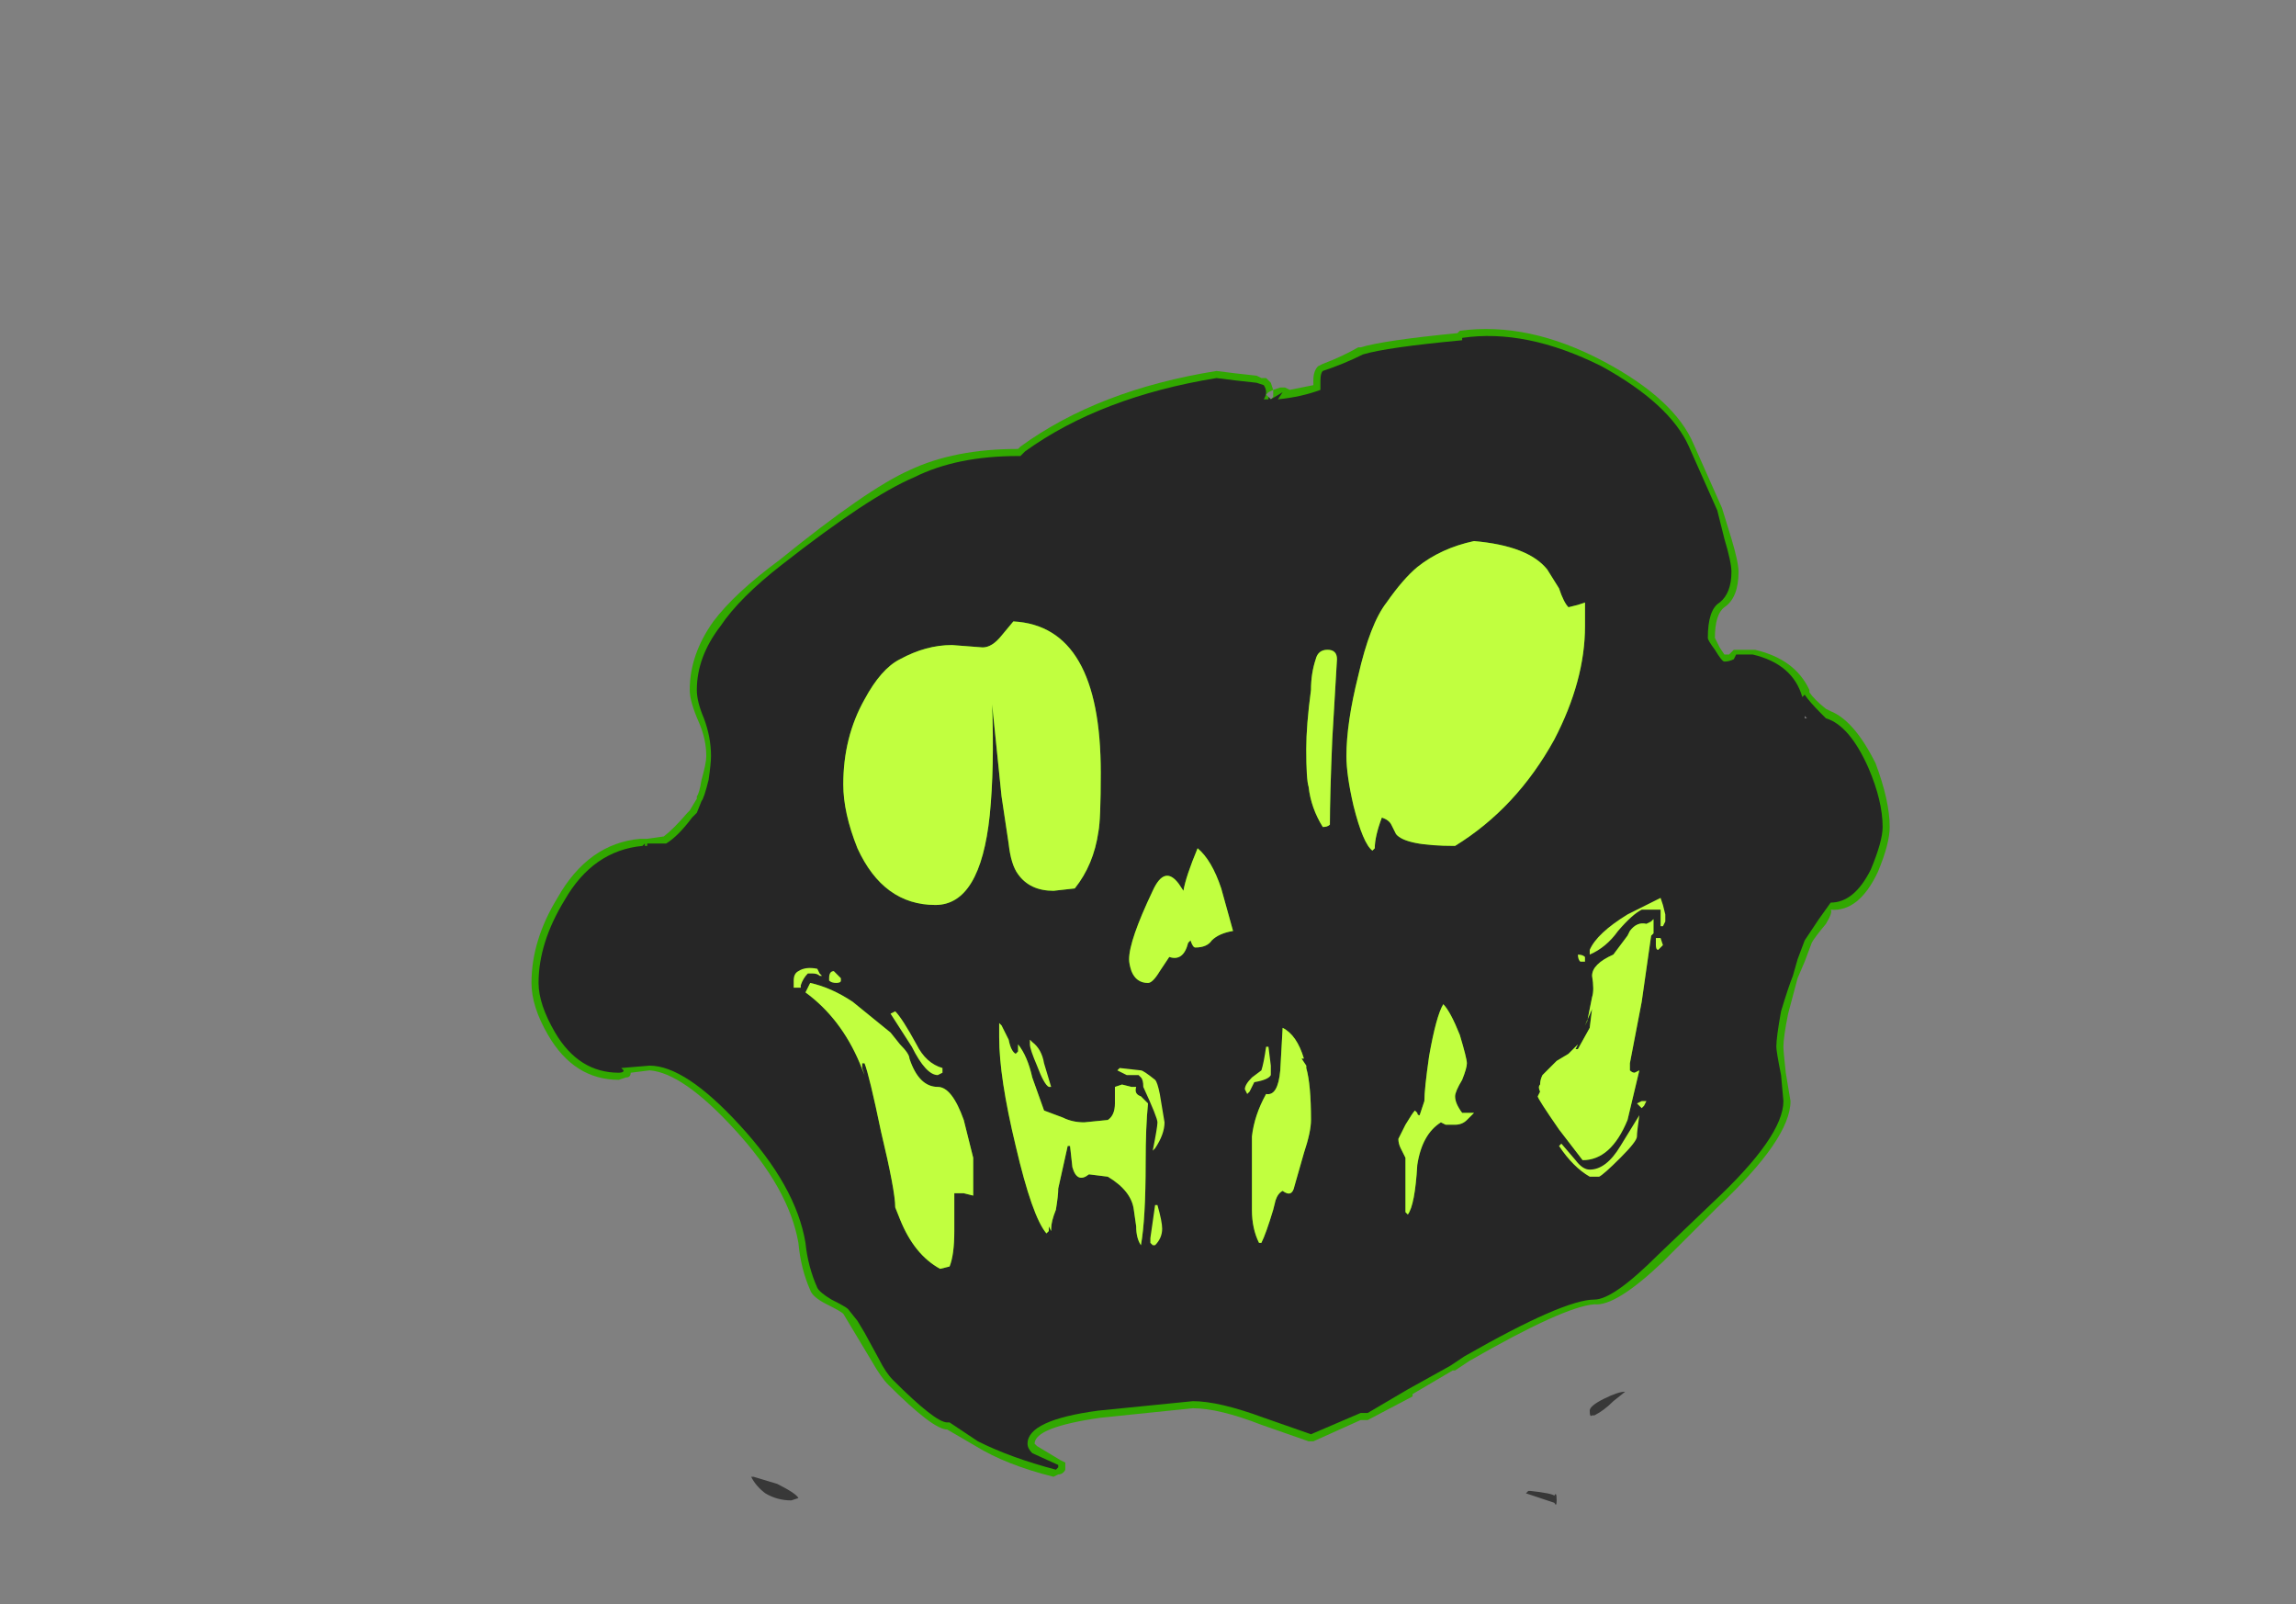 <?xml version="1.0" encoding="UTF-8" standalone="no"?>
<svg xmlns:ffdec="https://www.free-decompiler.com/flash" xmlns:xlink="http://www.w3.org/1999/xlink" ffdec:objectType="frame" height="237.65px" width="340.2px" xmlns="http://www.w3.org/2000/svg">
  <rect width="100%" height="100%" fill="#808080" stroke="none"/>
  <g transform="matrix(1.0, 0.0, 0.0, 1.0, 179.9, 221.2)">
    <use ffdec:characterId="3885" height="24.85" transform="matrix(7.0, 0.0, 0.0, 7.0, -101.15, -172.2)" width="28.75" xlink:href="#shape0"/>
  </g>
  <defs>
    <g id="shape0" transform="matrix(1.0, 0.0, 0.0, 1.0, 14.45, 24.6)">
      <path d="M11.1 -7.9 Q11.2 -8.05 11.4 -8.1 L11.65 -8.25 11.75 -8.2 11.95 -8.2 12.0 -8.15 11.2 -7.85 11.1 -7.9 M6.65 -0.05 L6.7 -0.05 Q7.15 0.0 7.2 0.05 7.25 -0.05 7.25 0.15 7.25 0.3 7.2 0.2 L6.6 0.0 6.65 -0.05 M8.0 -1.65 Q7.95 -1.6 7.95 -1.75 7.95 -1.85 8.25 -2.0 8.55 -2.15 8.7 -2.15 L8.45 -1.95 Q8.25 -1.75 8.05 -1.65 L8.0 -1.65 M-9.25 -0.2 Q-8.85 0.0 -8.8 0.1 L-8.95 0.15 Q-9.25 0.15 -9.5 0.0 -9.7 -0.15 -9.8 -0.35 L-9.75 -0.35 -9.25 -0.2" fill="#262626" fill-opacity="0.8" fill-rule="evenodd" stroke="none"/>
      <path d="M13.05 -16.55 Q13.55 -16.35 14.0 -15.45 14.3 -14.65 14.3 -14.1 14.3 -13.75 14.05 -13.15 13.65 -12.3 13.05 -12.35 13.1 -12.3 12.95 -12.05 12.7 -11.75 12.65 -11.65 L12.5 -11.25 12.35 -10.9 12.15 -10.15 Q12.05 -9.65 12.05 -9.45 12.05 -9.35 12.1 -8.9 L12.2 -8.3 Q12.2 -7.5 10.65 -6.05 L9.5 -4.9 Q8.5 -3.95 8.05 -4.0 7.4 -3.95 5.4 -2.8 L5.1 -2.6 5.05 -2.6 4.2 -2.1 4.2 -2.05 3.25 -1.55 3.1 -1.55 2.1 -1.1 Q2.05 -1.1 2.0 -1.1 L1.0 -1.45 Q0.1 -1.8 -0.45 -1.8 L-2.4 -1.6 Q-3.8 -1.4 -3.8 -1.05 L-3.75 -1.0 -3.25 -0.7 -3.15 -0.65 -3.15 -0.5 Q-3.2 -0.4 -3.3 -0.4 L-3.4 -0.35 Q-4.4 -0.6 -5.05 -1.0 L-5.65 -1.35 Q-5.95 -1.35 -6.9 -2.3 -7.05 -2.45 -7.25 -2.8 L-7.85 -3.8 Q-7.9 -3.85 -8.2 -4.0 -8.5 -4.15 -8.55 -4.3 -8.75 -4.75 -8.8 -5.3 -9.0 -6.45 -10.15 -7.7 -11.25 -8.9 -11.95 -8.95 L-12.35 -8.9 Q-12.35 -8.8 -12.45 -8.8 L-12.6 -8.75 Q-13.55 -8.75 -14.1 -9.7 -14.45 -10.3 -14.45 -10.8 -14.45 -11.7 -13.9 -12.6 -13.25 -13.75 -12.15 -13.85 L-12.0 -13.85 -11.65 -13.9 Q-11.45 -14.05 -11.15 -14.4 L-11.1 -14.45 -10.95 -14.7 -10.95 -14.75 Q-10.9 -14.8 -10.85 -15.1 -10.75 -15.45 -10.75 -15.6 -10.75 -15.95 -10.9 -16.3 -11.1 -16.75 -11.1 -17.0 -11.1 -17.75 -10.6 -18.45 -10.15 -19.05 -9.2 -19.75 -7.35 -21.25 -6.45 -21.65 -5.5 -22.1 -4.15 -22.1 L-4.1 -22.15 Q-2.45 -23.35 0.05 -23.75 L0.45 -23.7 0.9 -23.65 1.0 -23.6 1.1 -23.6 1.2 -23.5 1.25 -23.35 1.4 -23.4 1.5 -23.4 1.6 -23.35 2.1 -23.45 2.1 -23.55 Q2.1 -23.75 2.2 -23.85 L2.3 -23.9 Q2.7 -24.05 3.05 -24.25 L3.1 -24.25 Q3.6 -24.4 5.15 -24.55 L5.2 -24.6 Q6.65 -24.8 8.25 -23.95 9.75 -23.15 10.15 -22.2 L10.75 -20.85 10.95 -20.2 Q11.1 -19.7 11.1 -19.5 11.1 -18.95 10.8 -18.75 10.6 -18.6 10.6 -18.1 L10.7 -17.9 10.8 -17.75 10.9 -17.75 11.0 -17.85 11.45 -17.85 Q12.3 -17.65 12.6 -17.0 L12.6 -16.95 Q12.7 -16.8 12.95 -16.6 L13.05 -16.55 M12.45 -16.35 L12.65 -16.4 12.55 -16.55 12.45 -16.35 M1.25 -23.35 L1.15 -23.3 1.25 -23.3 1.25 -23.35 M1.15 -23.3 L1.1 -23.25 1.2 -23.15 1.25 -23.2 1.25 -23.3 1.15 -23.3 M4.4 -19.45 Q4.1 -19.25 3.75 -18.75 3.45 -18.3 3.2 -17.25 2.95 -16.3 2.95 -15.6 2.95 -15.2 3.1 -14.55 3.2 -14.15 3.3 -13.9 L3.4 -14.35 3.45 -14.4 Q3.45 -14.45 3.5 -14.45 L3.6 -14.45 Q3.8 -14.35 3.85 -14.2 L3.95 -14.05 Q4.15 -13.85 5.05 -13.85 6.35 -14.65 7.05 -16.0 7.7 -17.2 7.7 -18.35 L7.7 -18.65 7.5 -18.6 7.45 -18.6 7.4 -18.65 Q7.25 -18.8 7.15 -19.1 L6.95 -19.5 Q6.55 -19.9 5.5 -20.0 4.85 -19.85 4.4 -19.45 M2.45 -17.7 Q2.35 -17.7 2.3 -17.6 2.2 -17.3 2.15 -17.0 2.1 -16.25 2.1 -15.75 2.1 -15.15 2.15 -15.0 L2.15 -14.95 Q2.15 -14.7 2.3 -14.45 L2.4 -15.95 2.45 -17.65 2.45 -17.7 M8.9 -11.75 L8.85 -11.7 8.55 -11.3 8.5 -11.25 Q8.2 -11.1 8.15 -10.95 8.15 -10.65 8.15 -10.45 L8.1 -10.35 8.15 -10.3 8.15 -10.2 8.1 -9.85 8.05 -9.8 7.8 -9.3 7.75 -9.25 7.65 -9.25 7.6 -9.2 7.35 -9.05 Q7.2 -8.9 7.1 -8.8 L7.1 -8.75 7.05 -8.65 7.05 -8.5 7.0 -8.45 7.0 -8.4 7.45 -7.8 Q7.8 -7.2 7.8 -7.15 8.3 -7.2 8.6 -7.95 L8.8 -8.8 Q8.7 -8.8 8.7 -8.9 8.65 -8.95 8.65 -9.1 L8.9 -10.45 Q9.1 -11.3 9.15 -11.8 L9.15 -11.9 9.1 -11.9 Q9.0 -11.9 8.9 -11.8 L8.9 -11.75 M3.25 -13.7 L3.25 -13.65 3.35 -13.75 3.3 -13.75 3.25 -13.7 M0.0 -12.75 Q-0.1 -13.15 -0.3 -13.4 L-0.5 -12.7 -0.6 -12.6 -0.7 -12.6 -0.75 -12.65 -0.85 -12.8 -1.0 -12.9 Q-1.1 -12.9 -1.15 -12.7 -1.65 -11.7 -1.65 -11.3 L-1.6 -11.1 Q-1.55 -10.95 -1.4 -10.95 L-1.3 -11.1 -1.05 -11.45 -1.0 -11.5 -0.9 -11.5 Q-0.85 -11.45 -0.8 -11.5 -0.7 -11.55 -0.65 -11.7 L-0.65 -11.75 -0.55 -11.85 -0.45 -11.8 -0.4 -11.75 Q-0.35 -11.7 -0.4 -11.7 -0.25 -11.7 -0.15 -11.8 -0.05 -11.95 0.2 -12.0 L0.0 -12.75 M1.6 -9.55 L1.55 -8.95 Q1.5 -8.6 1.4 -8.5 1.3 -8.35 1.15 -8.3 1.0 -7.95 0.95 -7.55 L0.95 -7.5 Q0.9 -7.35 0.9 -6.6 L0.95 -6.0 1.0 -5.7 1.1 -6.05 1.1 -6.1 1.15 -6.25 1.2 -6.25 Q1.25 -6.4 1.35 -6.5 1.35 -6.55 1.45 -6.55 L1.5 -6.5 1.55 -6.5 1.55 -6.55 1.75 -7.25 1.75 -7.2 Q1.9 -7.65 1.9 -7.9 1.9 -8.6 1.8 -8.95 L1.8 -9.0 Q1.7 -9.15 1.7 -9.2 L1.75 -9.3 1.6 -9.55 M5.05 -9.65 L4.85 -10.05 Q4.75 -9.8 4.7 -9.2 4.55 -8.55 4.55 -8.3 4.55 -8.15 4.5 -8.05 L4.45 -7.95 4.35 -7.85 4.25 -7.9 4.2 -7.7 4.05 -7.5 4.1 -7.35 Q4.2 -7.2 4.2 -7.1 L4.2 -7.0 Q4.25 -7.7 4.7 -7.95 L4.75 -8.0 4.8 -8.0 4.9 -7.95 5.15 -7.95 Q4.95 -8.2 5.0 -8.4 4.95 -8.55 5.1 -8.85 L5.25 -9.1 5.05 -9.65 M-7.25 -16.75 Q-7.7 -15.95 -7.7 -15.0 -7.7 -14.4 -7.4 -13.7 -6.9 -12.6 -5.9 -12.6 -5.05 -12.6 -4.9 -14.35 -4.8 -15.35 -4.85 -16.7 L-4.8 -16.8 -4.75 -16.85 -4.7 -16.85 -4.6 -16.8 -4.55 -16.75 -4.35 -14.75 -4.2 -13.8 Q-4.15 -13.4 -4.0 -13.2 -3.8 -12.9 -3.4 -12.9 L-3.0 -12.95 Q-2.65 -13.4 -2.6 -14.0 -2.55 -14.25 -2.55 -15.25 -2.55 -18.15 -4.25 -18.3 L-4.4 -18.1 Q-4.6 -17.75 -4.9 -17.75 L-5.55 -17.8 Q-6.05 -17.8 -6.55 -17.5 L-6.6 -17.5 Q-6.95 -17.3 -7.25 -16.75 M-4.25 -9.15 L-4.35 -9.25 Q-4.3 -8.5 -4.05 -7.4 -3.8 -6.3 -3.55 -5.8 L-3.5 -6.05 Q-3.45 -6.3 -3.45 -6.45 -3.45 -6.6 -3.35 -6.95 L-3.25 -7.4 -3.2 -7.5 -3.05 -7.5 -2.95 -7.45 -2.9 -7.4 -2.85 -6.9 -2.8 -6.8 -2.6 -6.9 -2.25 -6.85 -2.2 -6.85 Q-1.75 -6.6 -1.6 -6.25 L-1.6 -7.0 Q-1.6 -7.75 -1.55 -8.25 L-1.65 -8.25 Q-1.8 -8.35 -1.8 -8.45 L-1.95 -8.5 -1.95 -8.25 Q-1.95 -7.9 -2.15 -7.8 L-2.2 -7.75 -2.7 -7.7 -2.75 -7.7 Q-3.05 -7.7 -3.25 -7.8 L-3.65 -7.95 -3.7 -8.0 -3.95 -8.8 -4.1 -9.2 -4.15 -9.15 -4.25 -9.15 M-5.45 -7.85 Q-5.6 -8.45 -5.85 -8.45 -6.3 -8.45 -6.55 -9.15 L-6.75 -9.4 -6.95 -9.6 -7.7 -10.25 Q-8.05 -10.5 -8.4 -10.6 -7.8 -10.1 -7.45 -9.25 L-7.35 -9.25 -7.25 -9.15 Q-7.15 -8.9 -6.9 -7.7 -6.65 -6.45 -6.6 -6.1 L-6.55 -5.85 Q-6.25 -5.15 -5.75 -4.9 L-5.7 -4.9 Q-5.6 -5.15 -5.6 -5.55 L-5.6 -6.45 -5.5 -6.5 -5.25 -6.5 -5.25 -7.05 -5.45 -7.85 M-8.4 -10.6 L-8.4 -10.6" fill="#31a800" fill-rule="evenodd" stroke="none"/>
      <path d="M13.85 -15.35 Q14.15 -14.65 14.15 -14.1 14.15 -13.8 13.9 -13.2 13.55 -12.5 13.05 -12.5 L12.8 -12.15 12.5 -11.7 12.35 -11.3 12.25 -10.95 Q12.15 -10.7 12.0 -10.2 11.9 -9.65 11.9 -9.45 11.9 -9.35 12.0 -8.85 L12.05 -8.3 Q12.05 -7.55 10.55 -6.15 L9.4 -5.05 Q8.45 -4.1 8.05 -4.1 7.4 -4.1 5.3 -2.9 L5.0 -2.7 4.1 -2.2 3.25 -1.7 3.1 -1.7 2.05 -1.25 1.05 -1.6 Q0.1 -1.95 -0.45 -1.95 L-2.45 -1.75 Q-3.95 -1.55 -3.95 -1.05 -3.95 -0.95 -3.85 -0.85 L-3.3 -0.6 -3.3 -0.55 -3.35 -0.5 Q-4.3 -0.75 -5.0 -1.1 -5.3 -1.3 -5.6 -1.5 L-5.65 -1.5 Q-5.9 -1.5 -6.8 -2.4 -6.95 -2.55 -7.1 -2.85 L-7.4 -3.4 -7.55 -3.65 -7.75 -3.9 Q-7.8 -3.95 -8.1 -4.1 -8.35 -4.25 -8.4 -4.35 -8.6 -4.8 -8.65 -5.3 -8.85 -6.5 -10.05 -7.8 -11.2 -9.05 -11.95 -9.05 L-12.55 -9.0 -12.5 -8.95 Q-12.5 -8.9 -12.6 -8.9 -13.45 -8.9 -13.95 -9.75 -14.3 -10.35 -14.3 -10.8 -14.3 -11.65 -13.75 -12.55 -13.15 -13.6 -12.1 -13.7 L-12.05 -13.75 -12.05 -13.7 -12.0 -13.7 -12.0 -13.75 -11.6 -13.75 Q-11.35 -13.9 -11.05 -14.3 L-10.95 -14.4 -10.85 -14.65 Q-10.8 -14.7 -10.7 -15.1 -10.65 -15.45 -10.65 -15.6 -10.65 -16.0 -10.8 -16.4 -10.95 -16.75 -10.95 -17.0 -10.95 -17.7 -10.45 -18.35 -10.05 -18.95 -9.15 -19.65 -7.3 -21.1 -6.35 -21.5 -5.45 -21.95 -4.15 -21.95 L-4.1 -21.95 -4.0 -22.05 Q-2.4 -23.2 0.05 -23.6 L0.45 -23.55 0.9 -23.5 1.05 -23.45 Q1.15 -23.3 1.05 -23.15 L1.15 -23.15 1.15 -23.2 1.2 -23.15 1.45 -23.3 1.35 -23.15 Q1.85 -23.2 2.25 -23.35 L2.25 -23.55 Q2.25 -23.7 2.3 -23.75 2.75 -23.9 3.15 -24.1 3.65 -24.25 5.25 -24.4 L5.25 -24.45 Q6.6 -24.65 8.2 -23.85 9.65 -23.05 10.05 -22.15 L10.65 -20.8 10.8 -20.2 Q10.95 -19.7 10.95 -19.5 10.95 -19.05 10.7 -18.85 10.45 -18.7 10.45 -18.1 10.45 -18.05 10.6 -17.85 10.75 -17.6 10.8 -17.6 10.9 -17.6 11.0 -17.65 L11.05 -17.75 11.4 -17.75 Q12.25 -17.55 12.45 -16.85 L12.5 -16.9 Q12.6 -16.75 12.85 -16.5 L12.95 -16.4 Q13.45 -16.25 13.85 -15.35 M12.5 -16.4 L12.55 -16.4 12.5 -16.45 12.5 -16.4 M2.05 -17.0 Q1.95 -16.25 1.95 -15.75 1.95 -15.1 2.0 -14.95 2.05 -14.5 2.3 -14.1 2.4 -14.1 2.45 -14.15 2.45 -14.75 2.5 -15.95 L2.6 -17.65 Q2.6 -17.85 2.4 -17.85 2.2 -17.85 2.15 -17.65 2.05 -17.35 2.05 -17.0 M4.3 -19.6 Q4.0 -19.35 3.65 -18.85 3.3 -18.4 3.05 -17.3 2.8 -16.3 2.8 -15.6 2.8 -15.2 2.95 -14.55 3.15 -13.75 3.35 -13.6 L3.4 -13.65 Q3.4 -13.9 3.55 -14.3 3.7 -14.25 3.75 -14.15 L3.85 -13.95 Q4.05 -13.7 5.1 -13.7 6.4 -14.5 7.2 -15.95 7.85 -17.2 7.85 -18.35 L7.85 -18.85 7.7 -18.8 7.5 -18.75 Q7.4 -18.85 7.3 -19.15 L7.05 -19.55 Q6.65 -20.05 5.5 -20.15 4.8 -20.0 4.3 -19.6 M9.15 -12.05 Q8.95 -12.1 8.8 -11.9 L8.75 -11.8 8.45 -11.4 Q8.0 -11.2 8.0 -10.95 8.05 -10.65 8.0 -10.5 L7.9 -10.0 7.85 -9.9 8.0 -10.25 7.95 -9.85 7.7 -9.4 7.65 -9.4 7.7 -9.5 7.5 -9.3 7.25 -9.15 6.95 -8.85 Q6.9 -8.75 6.9 -8.65 6.85 -8.6 6.9 -8.5 L6.85 -8.4 Q6.85 -8.35 7.3 -7.7 L7.8 -7.05 Q8.4 -7.05 8.75 -7.9 L9.0 -8.95 8.9 -8.9 Q8.85 -8.9 8.8 -8.95 8.8 -9.0 8.8 -9.1 L9.05 -10.4 9.25 -11.8 9.3 -11.85 9.3 -12.15 9.25 -12.1 9.15 -12.05 M0.15 -12.8 Q-0.05 -13.4 -0.35 -13.65 -0.6 -13.05 -0.65 -12.75 L-0.75 -12.9 Q-1.05 -13.3 -1.3 -12.75 -1.8 -11.7 -1.8 -11.3 -1.8 -11.2 -1.75 -11.05 -1.65 -10.8 -1.4 -10.8 -1.3 -10.8 -1.15 -11.05 L-0.95 -11.35 Q-0.65 -11.25 -0.55 -11.65 L-0.5 -11.7 Q-0.45 -11.55 -0.4 -11.55 -0.15 -11.55 -0.05 -11.7 0.1 -11.85 0.4 -11.9 L0.15 -12.8 M1.95 -9.05 L1.85 -9.2 1.9 -9.2 Q1.75 -9.7 1.45 -9.85 L1.4 -8.95 Q1.35 -8.4 1.1 -8.45 0.85 -8.0 0.8 -7.55 0.8 -7.35 0.8 -6.6 L0.8 -6.0 Q0.8 -5.6 0.95 -5.3 L1.0 -5.3 Q1.1 -5.5 1.25 -6.0 L1.3 -6.2 Q1.35 -6.35 1.45 -6.4 1.65 -6.25 1.7 -6.5 L1.9 -7.2 Q2.05 -7.65 2.05 -7.9 2.05 -8.65 1.95 -9.0 L1.95 -9.05 M4.55 -9.25 Q4.45 -8.55 4.45 -8.3 L4.35 -8.0 Q4.3 -8.0 4.3 -8.05 L4.25 -8.1 Q4.2 -8.05 4.05 -7.8 L3.9 -7.5 Q3.9 -7.4 3.95 -7.3 L4.05 -7.1 4.05 -6.7 Q4.05 -6.2 4.05 -5.95 L4.1 -5.9 Q4.25 -6.1 4.3 -6.95 4.4 -7.6 4.8 -7.85 L4.9 -7.8 5.1 -7.8 Q5.25 -7.8 5.35 -7.9 L5.5 -8.05 5.25 -8.05 Q5.1 -8.25 5.1 -8.4 5.1 -8.5 5.25 -8.75 5.35 -9.0 5.35 -9.1 5.35 -9.2 5.2 -9.7 5.0 -10.2 4.85 -10.35 4.7 -10.1 4.55 -9.25 M-6.65 -17.65 Q-7.05 -17.45 -7.4 -16.8 -7.85 -16.0 -7.85 -15.0 -7.85 -14.4 -7.55 -13.65 -7.0 -12.45 -5.9 -12.45 -4.95 -12.45 -4.75 -14.35 -4.65 -15.35 -4.7 -16.7 L-4.5 -14.75 -4.35 -13.75 Q-4.3 -13.3 -4.15 -13.1 -3.9 -12.75 -3.4 -12.75 L-2.95 -12.8 Q-2.55 -13.3 -2.45 -14.0 -2.4 -14.25 -2.4 -15.25 -2.4 -18.35 -4.25 -18.45 L-4.5 -18.15 Q-4.7 -17.9 -4.9 -17.9 L-5.55 -17.95 Q-6.1 -17.95 -6.65 -17.65 M-4.15 -9.35 L-4.2 -9.3 Q-4.3 -9.35 -4.35 -9.6 L-4.5 -9.9 -4.55 -9.95 -4.55 -9.65 Q-4.55 -8.8 -4.2 -7.35 -3.85 -5.85 -3.55 -5.5 L-3.5 -5.55 -3.5 -5.65 -3.45 -5.55 -3.45 -5.6 Q-3.45 -5.75 -3.35 -6.0 -3.3 -6.3 -3.3 -6.45 L-3.1 -7.35 -3.05 -7.35 -3.0 -6.9 Q-2.9 -6.55 -2.65 -6.75 L-2.25 -6.7 Q-1.75 -6.4 -1.7 -6.0 L-1.65 -5.65 Q-1.65 -5.4 -1.55 -5.25 -1.45 -5.8 -1.45 -7.0 -1.45 -7.75 -1.4 -8.25 L-1.55 -8.4 Q-1.7 -8.45 -1.65 -8.6 L-1.75 -8.6 -1.95 -8.65 -2.1 -8.6 -2.1 -8.25 Q-2.1 -8.0 -2.25 -7.9 L-2.75 -7.85 Q-3.0 -7.85 -3.2 -7.95 L-3.6 -8.1 -3.85 -8.8 Q-3.95 -9.25 -4.15 -9.5 L-4.15 -9.35 M-5.3 -7.9 Q-5.55 -8.6 -5.85 -8.6 -6.25 -8.6 -6.45 -9.2 -6.45 -9.3 -6.65 -9.5 L-6.85 -9.75 -7.65 -10.4 Q-8.1 -10.7 -8.55 -10.8 L-8.65 -10.6 Q-7.9 -10.05 -7.5 -9.1 L-7.4 -8.85 -7.45 -9.0 -7.45 -9.1 -7.4 -9.1 Q-7.3 -8.85 -7.05 -7.65 -6.75 -6.4 -6.75 -6.05 L-6.65 -5.8 Q-6.35 -5.05 -5.8 -4.75 L-5.6 -4.8 Q-5.5 -5.05 -5.5 -5.55 L-5.5 -6.35 -5.3 -6.35 -5.1 -6.3 -5.1 -7.1 -5.3 -7.9" fill="#262626" fill-rule="evenodd" stroke="none"/>
      <path d="M5.5 -20.15 Q6.65 -20.05 7.05 -19.55 L7.3 -19.15 Q7.4 -18.85 7.5 -18.75 L7.7 -18.8 7.85 -18.85 7.85 -18.35 Q7.85 -17.2 7.2 -15.95 6.4 -14.5 5.1 -13.7 4.05 -13.7 3.85 -13.95 L3.75 -14.15 Q3.7 -14.25 3.55 -14.3 3.4 -13.9 3.4 -13.65 L3.35 -13.6 Q3.15 -13.75 2.95 -14.55 2.8 -15.2 2.8 -15.6 2.8 -16.3 3.05 -17.3 3.3 -18.4 3.65 -18.85 4.0 -19.35 4.3 -19.6 4.8 -20.0 5.5 -20.15 M2.05 -17.0 Q2.05 -17.35 2.15 -17.65 2.2 -17.85 2.4 -17.85 2.6 -17.85 2.6 -17.65 L2.5 -15.95 Q2.45 -14.75 2.45 -14.15 2.4 -14.1 2.3 -14.1 2.05 -14.5 2.0 -14.95 1.95 -15.1 1.95 -15.75 1.95 -16.25 2.05 -17.0 M9.5 -12.45 L9.55 -12.25 9.55 -12.1 9.5 -12.0 9.45 -12.0 9.45 -12.35 9.05 -12.35 Q8.85 -12.25 8.55 -11.9 8.3 -11.55 7.95 -11.4 L7.95 -11.5 Q8.1 -11.85 8.75 -12.25 8.85 -12.3 9.45 -12.6 L9.5 -12.45 M9.5 -11.6 L9.4 -11.5 Q9.35 -11.5 9.35 -11.6 L9.35 -11.75 9.45 -11.75 9.5 -11.6 M9.25 -12.1 L9.3 -12.15 9.3 -11.85 9.25 -11.8 9.05 -10.4 8.8 -9.1 Q8.8 -9.0 8.8 -8.95 8.85 -8.9 8.9 -8.9 L9.0 -8.95 8.75 -7.9 Q8.4 -7.05 7.8 -7.05 L7.3 -7.7 Q6.85 -8.35 6.85 -8.4 L6.9 -8.5 Q6.85 -8.6 6.9 -8.65 6.9 -8.75 6.95 -8.85 L7.25 -9.15 7.5 -9.3 7.7 -9.5 7.65 -9.4 7.7 -9.4 7.95 -9.85 8.0 -10.25 7.85 -9.9 7.9 -10.0 8.0 -10.5 Q8.05 -10.65 8.0 -10.95 8.0 -11.2 8.45 -11.4 L8.75 -11.8 8.8 -11.9 Q8.95 -12.1 9.15 -12.05 L9.25 -12.1 M7.85 -11.25 L7.75 -11.25 Q7.7 -11.3 7.7 -11.4 7.8 -11.4 7.85 -11.35 L7.85 -11.25 M7.35 -7.4 L7.65 -7.05 Q7.8 -6.85 7.95 -6.85 8.3 -6.85 8.6 -7.35 L9.0 -8.0 Q8.95 -7.65 8.95 -7.55 8.95 -7.45 8.6 -7.1 8.25 -6.75 8.15 -6.7 L7.95 -6.7 Q7.6 -6.9 7.3 -7.35 L7.35 -7.4 M9.1 -8.2 L9.05 -8.15 8.95 -8.25 9.05 -8.3 9.15 -8.3 9.1 -8.2 M1.95 -9.05 L1.95 -9.0 Q2.05 -8.65 2.05 -7.9 2.05 -7.65 1.9 -7.2 L1.7 -6.5 Q1.65 -6.25 1.45 -6.4 1.35 -6.35 1.3 -6.2 L1.25 -6.0 Q1.1 -5.5 1.0 -5.3 L0.95 -5.3 Q0.8 -5.6 0.8 -6.0 L0.8 -6.6 Q0.8 -7.35 0.8 -7.55 0.85 -8.0 1.1 -8.45 1.35 -8.4 1.4 -8.95 L1.45 -9.85 Q1.75 -9.7 1.9 -9.2 L1.85 -9.2 1.95 -9.05 M0.15 -12.8 L0.4 -11.9 Q0.1 -11.85 -0.05 -11.7 -0.15 -11.55 -0.4 -11.55 -0.45 -11.55 -0.5 -11.7 L-0.55 -11.65 Q-0.65 -11.25 -0.95 -11.35 L-1.15 -11.05 Q-1.3 -10.8 -1.4 -10.8 -1.65 -10.8 -1.75 -11.05 -1.8 -11.2 -1.8 -11.3 -1.8 -11.7 -1.3 -12.75 -1.05 -13.3 -0.75 -12.9 L-0.65 -12.75 Q-0.6 -13.05 -0.35 -13.65 -0.05 -13.4 0.15 -12.8 M1.2 -9.05 L1.2 -8.85 Q1.15 -8.75 0.85 -8.7 L0.75 -8.5 0.7 -8.45 0.65 -8.55 Q0.65 -8.65 0.8 -8.8 L1.0 -8.95 Q1.05 -9.1 1.1 -9.45 L1.15 -9.45 1.2 -9.05 M4.55 -9.25 Q4.7 -10.1 4.85 -10.35 5.0 -10.2 5.2 -9.7 5.35 -9.2 5.35 -9.1 5.35 -9.0 5.25 -8.75 5.1 -8.5 5.1 -8.4 5.1 -8.25 5.25 -8.05 L5.5 -8.05 5.35 -7.9 Q5.25 -7.8 5.1 -7.8 L4.9 -7.8 4.8 -7.85 Q4.4 -7.6 4.3 -6.95 4.25 -6.1 4.1 -5.9 L4.05 -5.95 Q4.05 -6.2 4.05 -6.7 L4.05 -7.1 3.95 -7.3 Q3.9 -7.4 3.9 -7.5 L4.05 -7.8 Q4.2 -8.05 4.25 -8.1 L4.3 -8.05 Q4.3 -8.0 4.35 -8.0 L4.45 -8.3 Q4.45 -8.55 4.55 -9.25 M-6.65 -17.65 Q-6.1 -17.95 -5.55 -17.95 L-4.9 -17.9 Q-4.7 -17.9 -4.5 -18.15 L-4.25 -18.45 Q-2.4 -18.35 -2.4 -15.25 -2.4 -14.25 -2.45 -14.0 -2.55 -13.3 -2.95 -12.8 L-3.4 -12.75 Q-3.9 -12.75 -4.15 -13.1 -4.3 -13.3 -4.35 -13.75 L-4.5 -14.75 -4.7 -16.7 Q-4.65 -15.35 -4.75 -14.35 -4.95 -12.45 -5.9 -12.45 -7.0 -12.45 -7.55 -13.65 -7.85 -14.4 -7.85 -15.0 -7.85 -16.0 -7.4 -16.8 -7.05 -17.45 -6.65 -17.65 M-3.85 -9.55 Q-3.65 -9.4 -3.6 -9.1 L-3.45 -8.6 -3.5 -8.6 Q-3.6 -8.65 -3.75 -9.05 -3.9 -9.4 -3.9 -9.5 L-3.9 -9.6 -3.85 -9.55 M-4.15 -9.35 L-4.15 -9.5 Q-3.95 -9.25 -3.85 -8.8 L-3.6 -8.1 -3.2 -7.95 Q-3.0 -7.85 -2.75 -7.85 L-2.25 -7.9 Q-2.1 -8.0 -2.1 -8.25 L-2.1 -8.6 -1.95 -8.65 -1.75 -8.6 -1.65 -8.6 Q-1.7 -8.45 -1.55 -8.4 L-1.4 -8.25 Q-1.45 -7.75 -1.45 -7.0 -1.45 -5.8 -1.55 -5.25 -1.65 -5.4 -1.65 -5.65 L-1.7 -6.0 Q-1.75 -6.4 -2.25 -6.7 L-2.65 -6.75 Q-2.9 -6.55 -3.0 -6.9 L-3.05 -7.35 -3.1 -7.35 -3.3 -6.45 Q-3.3 -6.3 -3.35 -6.0 -3.45 -5.75 -3.45 -5.6 L-3.45 -5.55 -3.5 -5.65 -3.5 -5.55 -3.55 -5.5 Q-3.85 -5.85 -4.2 -7.35 -4.55 -8.8 -4.55 -9.65 L-4.55 -9.95 -4.5 -9.9 -4.35 -9.6 Q-4.3 -9.35 -4.2 -9.3 L-4.15 -9.35 M-5.75 -8.95 L-5.75 -8.9 -5.85 -8.85 Q-6.1 -8.85 -6.4 -9.45 L-6.85 -10.15 -6.75 -10.2 Q-6.6 -10.05 -6.3 -9.5 -6.1 -9.1 -5.75 -9.0 L-5.75 -8.95 M-5.3 -7.9 L-5.1 -7.1 -5.1 -6.3 -5.3 -6.35 -5.5 -6.35 -5.5 -5.55 Q-5.5 -5.05 -5.6 -4.8 L-5.8 -4.75 Q-6.35 -5.05 -6.65 -5.8 L-6.75 -6.05 Q-6.75 -6.4 -7.05 -7.65 -7.3 -8.85 -7.4 -9.1 L-7.45 -9.1 -7.45 -9.0 -7.4 -8.85 -7.5 -9.1 Q-7.9 -10.05 -8.65 -10.6 L-8.55 -10.8 Q-8.1 -10.7 -7.65 -10.4 L-6.85 -9.75 -6.65 -9.5 Q-6.45 -9.3 -6.45 -9.2 -6.25 -8.6 -5.85 -8.6 -5.55 -8.6 -5.3 -7.9 M-1.55 -8.95 Q-1.5 -8.95 -1.25 -8.75 -1.2 -8.7 -1.15 -8.45 L-1.05 -7.85 Q-1.05 -7.6 -1.25 -7.3 L-1.3 -7.25 Q-1.2 -7.75 -1.2 -7.85 -1.2 -7.95 -1.5 -8.6 -1.5 -8.75 -1.55 -8.8 L-1.6 -8.85 -1.85 -8.85 -2.05 -8.95 -2.0 -9.0 -1.55 -8.95 M-8.5 -11.0 L-8.6 -11.0 Q-8.7 -10.9 -8.75 -10.75 L-8.75 -10.7 -8.9 -10.7 -8.9 -10.85 Q-8.9 -11.0 -8.8 -11.05 -8.65 -11.15 -8.4 -11.1 L-8.35 -11.0 -8.3 -10.95 -8.35 -10.95 Q-8.4 -11.0 -8.5 -11.0 M-8.15 -10.85 L-8.15 -10.9 Q-8.15 -11.05 -8.05 -11.05 L-7.9 -10.9 -7.9 -10.85 Q-7.9 -10.8 -8.0 -10.8 -8.1 -10.8 -8.15 -10.85 M-1.1 -5.6 Q-1.1 -5.4 -1.25 -5.25 L-1.3 -5.25 -1.35 -5.3 -1.35 -5.4 -1.25 -6.1 -1.2 -6.1 Q-1.1 -5.75 -1.1 -5.6" fill="#c1ff3f" fill-rule="evenodd" stroke="none"/>
    </g>
  </defs>
</svg>
